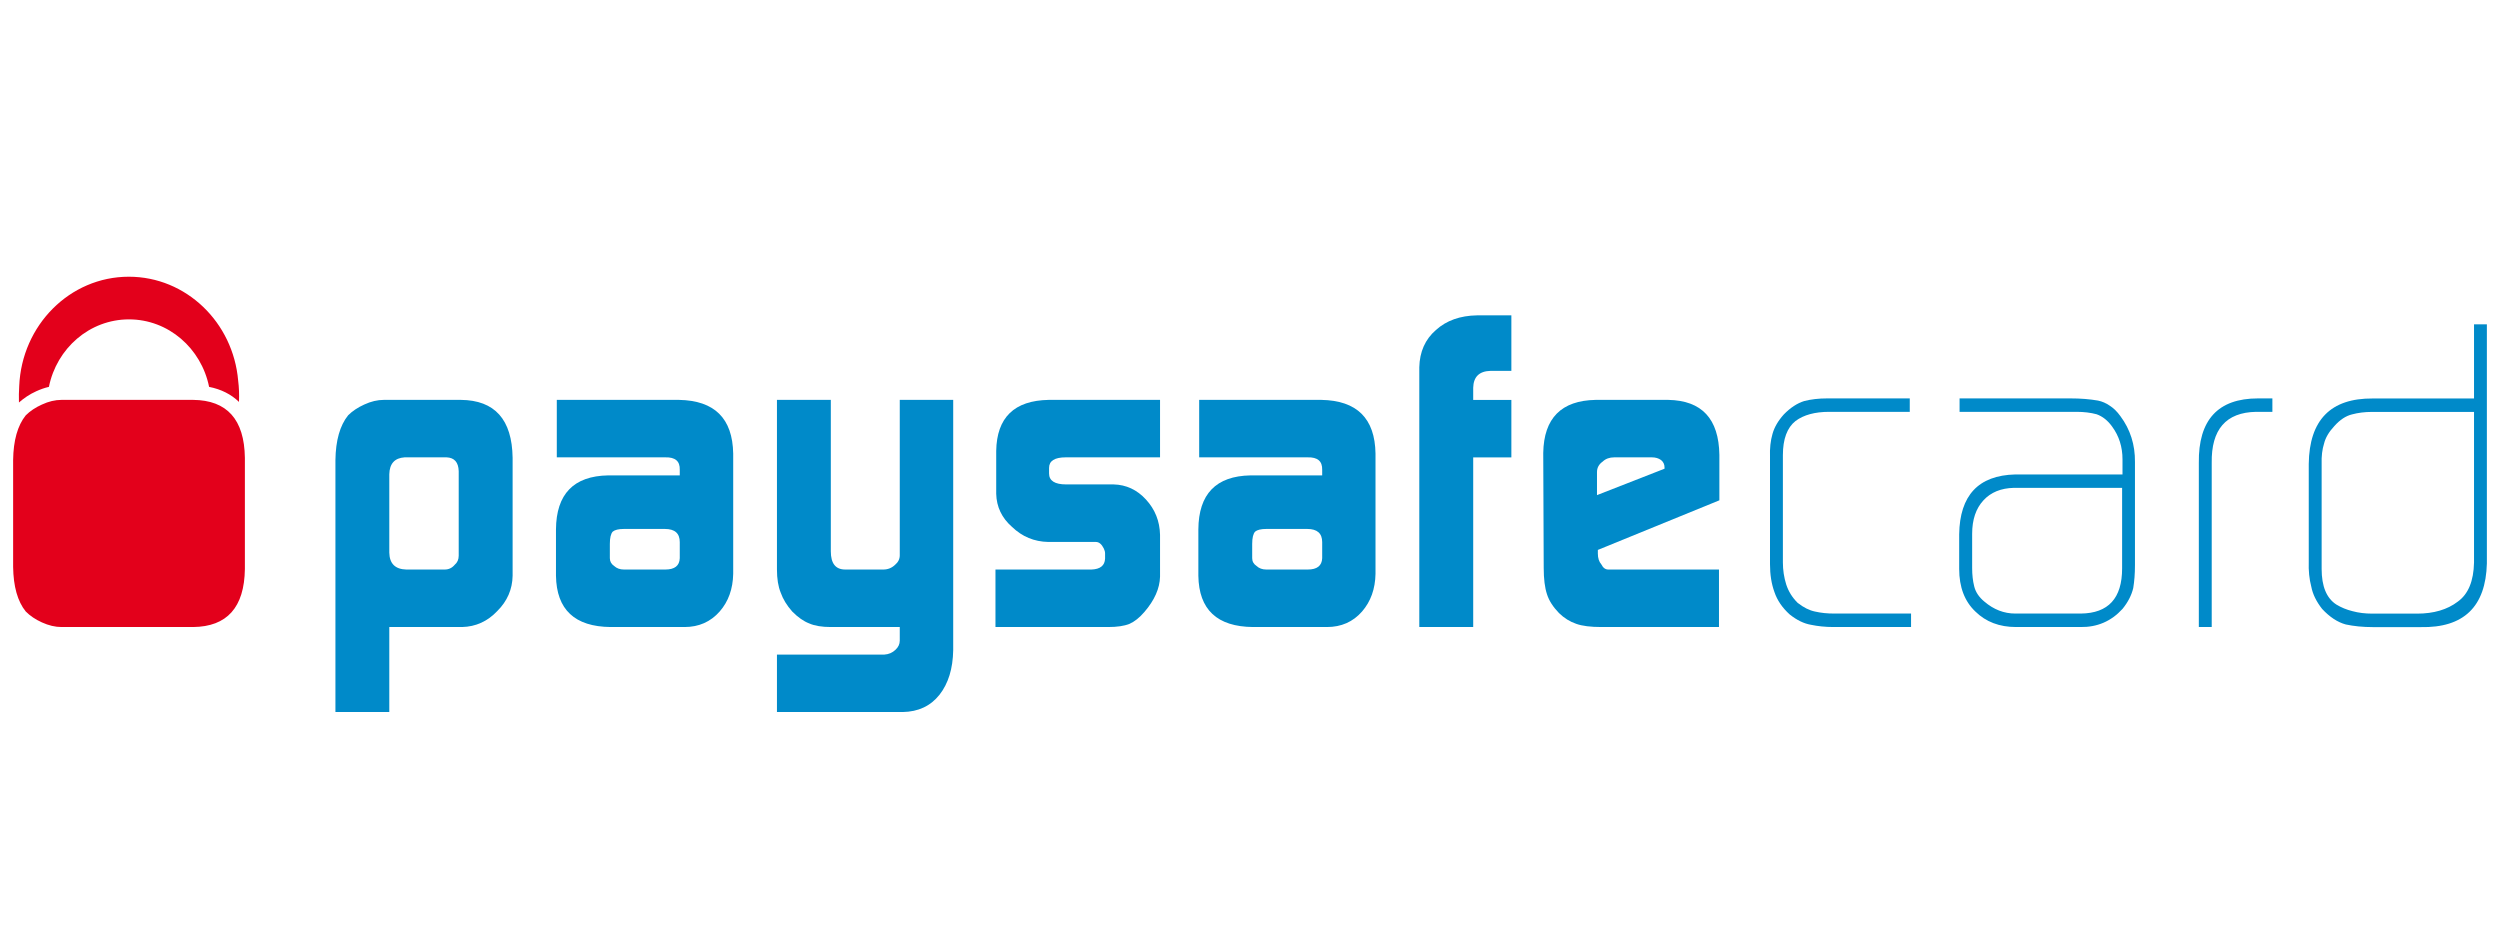 <svg width="64" height="24" viewBox="0 0 64 24" fill="none" xmlns="http://www.w3.org/2000/svg">
<g clip-path="url(#clip0)">
<mask id="mask0" mask-type="alpha" maskUnits="userSpaceOnUse" x="0" y="-9" width="64" height="42">
<rect y="-9" width="64" height="42" fill="white"/>
</mask>
<g mask="url(#mask0)">
</g>
<g clip-path="url(#clip1)">
<path d="M11.743 12.062C11.736 11.834 11.633 11.716 11.432 11.708H10.358C10.104 11.724 9.972 11.869 9.966 12.142V14.148C9.972 14.429 10.117 14.572 10.4 14.58H11.384C11.486 14.58 11.571 14.541 11.639 14.46C11.71 14.4 11.743 14.322 11.743 14.226V12.062ZM8.587 11.777C8.594 11.275 8.702 10.894 8.911 10.633C9.02 10.524 9.157 10.432 9.323 10.357C9.496 10.276 9.664 10.237 9.826 10.237H11.797C12.667 10.245 13.109 10.739 13.123 11.72V14.739C13.117 15.087 12.985 15.39 12.731 15.642C12.48 15.908 12.18 16.043 11.83 16.052H9.966V18.228H8.587V11.777Z" fill="#008AC9"/>
<path d="M15.612 14.289C15.612 14.373 15.649 14.439 15.722 14.489C15.787 14.549 15.869 14.58 15.972 14.58H17.032C17.271 14.58 17.395 14.484 17.402 14.289V13.878C17.402 13.654 17.276 13.541 17.021 13.541H15.972C15.834 13.541 15.739 13.565 15.686 13.61C15.637 13.663 15.612 13.768 15.612 13.924V14.289ZM17.402 12.026C17.409 11.806 17.286 11.701 17.031 11.708H14.254V10.237H17.381C18.292 10.253 18.754 10.71 18.77 11.612V14.689C18.762 15.078 18.647 15.399 18.424 15.654C18.191 15.919 17.891 16.052 17.523 16.052H15.633C14.713 16.043 14.247 15.607 14.233 14.74V13.553C14.24 12.647 14.685 12.186 15.568 12.17H17.402V12.026Z" fill="#008AC9"/>
<path d="M22.642 16.757C22.752 16.75 22.847 16.709 22.923 16.636C22.997 16.568 23.034 16.489 23.034 16.401V16.052H21.269C21.039 16.052 20.855 16.021 20.717 15.96C20.572 15.905 20.427 15.802 20.282 15.656C20.144 15.501 20.045 15.339 19.985 15.169C19.922 15.014 19.89 14.817 19.89 14.58V10.237H21.269V14.114C21.269 14.425 21.391 14.58 21.639 14.58H22.612C22.728 14.58 22.828 14.541 22.913 14.46C22.994 14.392 23.034 14.311 23.034 14.216V10.237H24.402V16.644C24.394 17.118 24.277 17.498 24.051 17.786C23.822 18.074 23.509 18.221 23.109 18.228H19.89V16.757H22.642Z" fill="#008AC9"/>
<path d="M25.484 14.58H27.941C28.166 14.572 28.283 14.479 28.29 14.299V14.167C28.29 14.129 28.279 14.086 28.257 14.041C28.202 13.93 28.135 13.874 28.055 13.874H26.837C26.475 13.867 26.167 13.738 25.907 13.488C25.645 13.258 25.511 12.974 25.503 12.641V11.544C25.517 10.688 25.965 10.253 26.847 10.237H29.697V11.708H27.282C26.999 11.708 26.856 11.799 26.856 11.978V12.121C26.856 12.307 27.002 12.401 27.293 12.401H28.507C28.831 12.409 29.107 12.537 29.337 12.788C29.569 13.041 29.689 13.341 29.697 13.691V14.764C29.689 15.065 29.555 15.366 29.297 15.666C29.171 15.813 29.042 15.915 28.913 15.972C28.779 16.025 28.598 16.052 28.367 16.052H25.484V14.58Z" fill="#008AC9"/>
<path d="M32.056 14.289C32.056 14.373 32.093 14.439 32.168 14.489C32.232 14.549 32.314 14.58 32.417 14.58H33.478C33.717 14.58 33.84 14.484 33.848 14.289V13.878C33.848 13.654 33.72 13.541 33.466 13.541H32.417C32.279 13.541 32.184 13.565 32.131 13.61C32.082 13.663 32.056 13.768 32.056 13.924V14.289ZM33.848 12.026C33.854 11.806 33.73 11.701 33.475 11.708H30.699V10.237H33.827C34.736 10.253 35.199 10.71 35.213 11.612V14.689C35.206 15.078 35.09 15.399 34.869 15.654C34.638 15.919 34.337 16.052 33.969 16.052H32.077C31.158 16.043 30.691 15.607 30.678 14.74V13.553C30.684 12.647 31.13 12.186 32.013 12.17H33.848V12.026Z" fill="#008AC9"/>
<path d="M36.334 9.403C36.343 9.006 36.484 8.687 36.76 8.448C37.028 8.205 37.38 8.08 37.815 8.073H38.691V9.494H38.16C37.869 9.501 37.721 9.646 37.714 9.926V10.238H38.691V11.71H37.714V16.052H36.334V9.403Z" fill="#008AC9"/>
<path d="M42.612 11.999V11.965C42.612 11.889 42.583 11.825 42.523 11.777C42.459 11.731 42.381 11.708 42.286 11.708H41.326C41.203 11.708 41.104 11.744 41.027 11.818C40.932 11.885 40.883 11.975 40.883 12.085V12.675L42.612 11.999ZM40.905 14.078V14.17C40.905 14.288 40.935 14.381 40.995 14.449C41.038 14.536 41.096 14.58 41.174 14.58H44.006V16.052H40.995C40.72 16.052 40.506 16.025 40.354 15.971C40.189 15.915 40.04 15.822 39.91 15.694C39.759 15.538 39.656 15.379 39.604 15.216C39.547 15.046 39.519 14.821 39.519 14.539L39.507 11.595C39.522 10.705 39.97 10.253 40.849 10.237H42.708C43.567 10.253 44.002 10.721 44.016 11.645V12.808L40.905 14.078Z" fill="#008AC9"/>
<path d="M46.935 16.052C46.726 16.052 46.535 16.031 46.362 15.995C46.181 15.964 46.001 15.877 45.816 15.73C45.627 15.559 45.496 15.367 45.425 15.155C45.349 14.946 45.312 14.71 45.312 14.444V11.699C45.304 11.475 45.326 11.279 45.376 11.108C45.423 10.938 45.52 10.771 45.667 10.608C45.835 10.437 46.007 10.323 46.187 10.267C46.361 10.222 46.557 10.199 46.777 10.199H48.89V10.543H46.826C46.462 10.543 46.175 10.621 45.966 10.777C45.751 10.947 45.642 11.239 45.642 11.652V14.399C45.642 14.592 45.67 14.78 45.727 14.962C45.785 15.14 45.881 15.296 46.02 15.433C46.17 15.552 46.32 15.626 46.466 15.656C46.618 15.691 46.781 15.707 46.954 15.707H48.923V16.052H46.935Z" fill="#008AC9"/>
<path d="M54.326 12.489H51.555C51.223 12.497 50.963 12.604 50.776 12.809C50.583 13.017 50.487 13.303 50.487 13.666V14.543C50.487 14.712 50.504 14.868 50.539 15.008C50.574 15.155 50.661 15.286 50.798 15.399C51.038 15.605 51.303 15.707 51.592 15.707H53.271C53.973 15.699 54.326 15.316 54.326 14.553V12.489ZM54.655 14.468C54.655 14.689 54.639 14.883 54.611 15.054C54.567 15.239 54.475 15.418 54.336 15.588C54.047 15.905 53.688 16.059 53.26 16.052H51.612C51.184 16.052 50.837 15.919 50.568 15.654C50.294 15.393 50.155 15.03 50.155 14.564V13.679C50.169 12.681 50.648 12.169 51.591 12.146H54.336V11.759C54.336 11.44 54.247 11.16 54.07 10.92C53.958 10.764 53.825 10.659 53.673 10.605C53.521 10.564 53.35 10.543 53.159 10.543H50.165V10.199H53.003C53.263 10.199 53.497 10.218 53.71 10.255C53.819 10.278 53.918 10.322 54.01 10.386C54.107 10.447 54.198 10.536 54.282 10.653C54.536 10.994 54.66 11.387 54.655 11.83V14.468Z" fill="#008AC9"/>
<path d="M57.753 10.543C56.985 10.558 56.606 10.994 56.62 11.851V16.052H56.29V11.852C56.275 10.75 56.78 10.199 57.806 10.199H58.173V10.543H57.753Z" fill="#008AC9"/>
<path d="M63.335 10.545H60.723C60.535 10.545 60.366 10.567 60.214 10.608C60.055 10.646 59.902 10.746 59.758 10.909C59.62 11.057 59.533 11.205 59.497 11.352C59.449 11.501 59.427 11.679 59.434 11.887V14.565C59.434 15.01 59.559 15.313 59.81 15.476C59.935 15.552 60.071 15.608 60.224 15.646C60.377 15.688 60.546 15.709 60.733 15.709H61.876C62.302 15.709 62.651 15.607 62.919 15.402C63.188 15.209 63.325 14.876 63.335 14.401V10.545ZM63.664 14.425C63.635 15.533 63.07 16.077 61.97 16.054H60.746C60.487 16.054 60.256 16.03 60.051 15.986C59.841 15.929 59.64 15.796 59.446 15.588C59.3 15.402 59.206 15.213 59.169 15.019C59.118 14.826 59.096 14.612 59.104 14.377V11.878C59.118 10.752 59.664 10.193 60.743 10.201H63.335V8.303H63.664V14.425Z" fill="#008AC9"/>
<path d="M0.928 10.016C1.036 9.967 1.144 9.928 1.252 9.904C1.451 8.917 2.293 8.176 3.302 8.176C4.312 8.176 5.154 8.918 5.353 9.904C5.662 9.965 5.919 10.095 6.118 10.289C6.126 10.1 6.119 9.917 6.097 9.745C5.97 8.254 4.766 7.084 3.298 7.084C1.787 7.084 0.556 8.328 0.492 9.883C0.483 10.018 0.481 10.157 0.485 10.304C0.612 10.193 0.757 10.093 0.928 10.016Z" fill="#E3001B"/>
<path d="M4.943 10.237H1.575C1.413 10.237 1.245 10.276 1.072 10.357C0.905 10.432 0.769 10.524 0.659 10.633C0.45 10.894 0.343 11.275 0.336 11.777V14.511C0.343 15.014 0.45 15.395 0.659 15.654C0.769 15.765 0.905 15.857 1.072 15.933C1.245 16.012 1.413 16.052 1.575 16.052H4.943C5.813 16.043 6.255 15.548 6.269 14.568V11.72C6.255 10.739 5.813 10.245 4.943 10.237Z" fill="#E3001B"/>
</g>
</g>
<defs>
<clipPath id="clip0">
<rect width="64" height="24" rx="1" fill="white"/>
</clipPath>
<clipPath id="clip1">
<rect width="64" height="11.812" fill="white" transform="translate(0 6.75)"/>
</clipPath>
</defs>
</svg>
